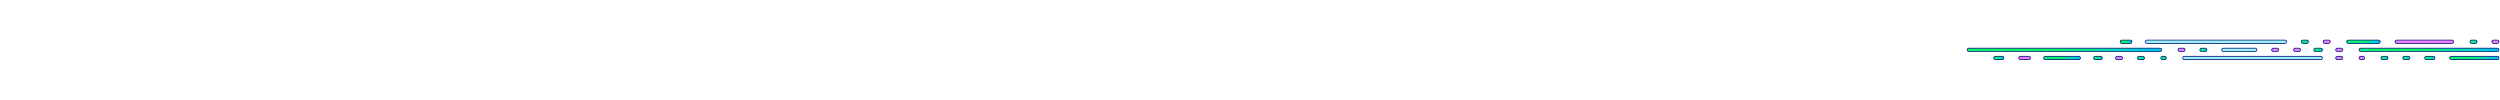<svg fill="none" height="64" viewBox="0 0 1601 64" width="1601" xmlns="http://www.w3.org/2000/svg" xmlns:xlink="http://www.w3.org/1999/xlink"><linearGradient id="a"><stop offset="0" stop-color="#01c7ed"/><stop offset="1" stop-color="#04f76e"/></linearGradient><linearGradient id="b" gradientUnits="userSpaceOnUse" x1="1378.8" x2="1316.67" xlink:href="#a" y1="33.227" y2="33.227"/><linearGradient id="c" gradientUnits="userSpaceOnUse" x1="1596.41" x2="1551.68" xlink:href="#a" y1="33.227" y2="33.227"/><linearGradient id="d" gradientUnits="userSpaceOnUse" x1="1586.31" x2="1583.83" xlink:href="#a" y1="28.028" y2="28.028"/><linearGradient id="e" gradientUnits="userSpaceOnUse" x1="1487.27" x2="1484.29" xlink:href="#a" y1="33.227" y2="33.227"/><linearGradient id="f" gradientUnits="userSpaceOnUse" x1="1529.31" x2="1526.83" xlink:href="#a" y1="38.426" y2="38.426"/><linearGradient id="g" gradientUnits="userSpaceOnUse" x1="1543.31" x2="1540.83" xlink:href="#a" y1="38.426" y2="38.426"/><linearGradient id="h" gradientUnits="userSpaceOnUse" x1="1559.22" x2="1555.74" xlink:href="#a" y1="38.426" y2="38.426"/><linearGradient id="i" gradientUnits="userSpaceOnUse" x1="1478.31" x2="1475.83" xlink:href="#a" y1="28.028" y2="28.028"/><linearGradient id="j" gradientUnits="userSpaceOnUse" x1="1365.18" x2="1361.2" xlink:href="#a" y1="28.028" y2="28.028"/><linearGradient id="k" gradientUnits="userSpaceOnUse" x1="1413.31" x2="1410.83" xlink:href="#a" y1="33.227" y2="33.227"/><linearGradient id="l" gradientUnits="userSpaceOnUse" x1="1331.44" x2="1319.51" xlink:href="#a" y1="38.426" y2="38.426"/><linearGradient id="m" gradientUnits="userSpaceOnUse" x1="1373.31" x2="1370.83" xlink:href="#a" y1="38.426" y2="38.426"/><linearGradient id="n" gradientUnits="userSpaceOnUse" x1="1387.36" x2="1385.37" xlink:href="#a" y1="38.426" y2="38.426"/><linearGradient id="o" gradientUnits="userSpaceOnUse" x1="1346.27" x2="1343.29" xlink:href="#a" y1="38.426" y2="38.426"/><linearGradient id="p" gradientUnits="userSpaceOnUse" x1="1283.22" x2="1279.74" xlink:href="#a" y1="38.426" y2="38.426"/><linearGradient id="q" gradientUnits="userSpaceOnUse" x1="1523.53" x2="1512.6" xlink:href="#a" y1="28.028" y2="28.028"/><linearGradient id="r" gradientUnits="userSpaceOnUse" x1="1599.07" x2="1583.17" xlink:href="#a" y1="38.426" y2="38.426"/><clipPath id="s"><path d="m0 0h341v14h-341z" transform="matrix(-1 0 0 1 1600.54 25)"/></clipPath><g clip-path="url(#s)"><path d="m1423.84 30.877h20.4c.58 0 1.05.47 1.05 1.05 0 .58-.47 1.05-1.05 1.05h-20.4c-.58 0-1.05-.47-1.05-1.05s.47-1.05 1.05-1.05z" fill="#99f3ff"/><path d="m1444.24 30.877h-20.4c-.58 0-1.05.47-1.05 1.05 0 .58.47 1.05 1.05 1.05h20.4c.58 0 1.05-.47 1.05-1.05 0-.58-.47-1.05-1.05-1.05z" stroke="#061178" stroke-width=".5"/><path d="m1260.84 30.877h122.4c.58 0 1.05.47 1.05 1.05 0 .58-.47 1.05-1.05 1.05h-122.4c-.58 0-1.05-.47-1.05-1.05s.47-1.05 1.05-1.05z" fill="url(#b)"/><path d="m1383.24 30.877h-122.4c-.58 0-1.05.47-1.05 1.05 0 .58.47 1.05 1.05 1.05h122.4c.58 0 1.05-.47 1.05-1.05 0-.58-.47-1.05-1.05-1.05z" stroke="#061178" stroke-width=".5"/><path d="m1534.84 25.678h35.4c.58 0 1.05.47 1.05 1.05 0 .58-.47 1.05-1.05 1.05h-35.4c-.58 0-1.05-.47-1.05-1.05s.47-1.05 1.05-1.05z" fill="#ed7cff"/><path d="m1570.24 25.678h-35.4c-.58 0-1.05.47-1.05 1.05 0 .58.47 1.05 1.05 1.05h35.4c.58 0 1.05-.47 1.05-1.05 0-.58-.47-1.05-1.05-1.05z" stroke="#061178" stroke-width=".5"/><path d="m1374.84 25.678h88.4c.58 0 1.05.47 1.05 1.05 0 .58-.47 1.05-1.05 1.05h-88.4c-.58 0-1.05-.47-1.05-1.05s.47-1.05 1.05-1.05z" fill="#99f3ff"/><path d="m1463.24 25.678h-88.4c-.58 0-1.05.47-1.05 1.05 0 .58.47 1.05 1.05 1.05h88.4c.58 0 1.05-.47 1.05-1.05 0-.58-.47-1.05-1.05-1.05z" stroke="#061178" stroke-width=".5"/><path d="m1511.84 30.877h87.4c.58 0 1.05.47 1.05 1.05 0 .58-.47 1.05-1.05 1.05h-87.4c-.58 0-1.05-.47-1.05-1.05s.47-1.05 1.05-1.05z" fill="url(#c)"/><g stroke="#061178" stroke-width=".5"><path d="m1599.24 30.877h-87.4c-.58 0-1.05.47-1.05 1.05 0 .58.47 1.05 1.05 1.05h87.4c.58 0 1.05-.47 1.05-1.05 0-.58-.47-1.05-1.05-1.05z"/><path d="m1582.84 25.678h2.4c.58 0 1.05.47 1.05 1.05 0 .58-.47 1.05-1.05 1.05h-2.4c-.58 0-1.05-.47-1.05-1.05 0-.58.47-1.05 1.05-1.05z" fill="url(#d)"/><path d="m1596.84 25.678h2.4c.58 0 1.05.47 1.05 1.05 0 .58-.47 1.05-1.05 1.05h-2.4c-.58 0-1.05-.47-1.05-1.05 0-.58.47-1.05 1.05-1.05z" fill="#ed7cff"/><path d="m1482.84 30.877h3.4c.58 0 1.05.47 1.05 1.05 0 .58-.47 1.05-1.05 1.05h-3.4c-.58 0-1.05-.47-1.05-1.05 0-.58.47-1.05 1.05-1.05z" fill="url(#e)"/><path d="m1496.84 30.877h2.4c.58 0 1.05.47 1.05 1.05 0 .58-.47 1.05-1.05 1.05h-2.4c-.58 0-1.05-.47-1.05-1.05 0-.58.47-1.05 1.05-1.05z" fill="#ed7cff"/><path d="m1455.84 30.877h2.4c.58 0 1.05.47 1.05 1.05 0 .58-.47 1.05-1.05 1.05h-2.4c-.58 0-1.05-.47-1.05-1.05 0-.58.47-1.05 1.05-1.05z" fill="#ed7cff"/><path d="m1469.84 30.877h2.4c.58 0 1.05.47 1.05 1.05 0 .58-.47 1.05-1.05 1.05h-2.4c-.58 0-1.05-.47-1.05-1.05 0-.58.47-1.05 1.05-1.05z" fill="#ed7cff"/><path d="m1525.84 36.076h2.4c.58 0 1.05.47 1.05 1.05 0 .58-.47 1.05-1.05 1.05h-2.4c-.58 0-1.05-.47-1.05-1.05 0-.58.47-1.05 1.05-1.05z" fill="url(#f)"/><path d="m1539.84 36.076h2.4c.58 0 1.05.47 1.05 1.05 0 .58-.47 1.05-1.05 1.05h-2.4c-.58 0-1.05-.47-1.05-1.05 0-.58.47-1.05 1.05-1.05z" fill="url(#g)"/><path d="m1553.84 36.076h4.4c.58 0 1.05.47 1.05 1.05 0 .58-.47 1.05-1.05 1.05h-4.4c-.58 0-1.05-.47-1.05-1.05 0-.58.47-1.05 1.05-1.05z" fill="url(#h)"/><path d="m1496.84 36.076h2.4c.58 0 1.05.47 1.05 1.05 0 .58-.47 1.05-1.05 1.05h-2.4c-.58 0-1.05-.47-1.05-1.05 0-.58.47-1.05 1.05-1.05z" fill="#ed7cff"/><path d="m1511.84 36.076h1.4c.58 0 1.05.47 1.05 1.05 0 .58-.47 1.05-1.05 1.05h-1.4c-.58 0-1.05-.47-1.05-1.05 0-.58.47-1.05 1.05-1.05z" fill="#ed7cff"/><path d="m1474.84 25.678h2.4c.58 0 1.05.47 1.05 1.05 0 .58-.47 1.05-1.05 1.05h-2.4c-.58 0-1.05-.47-1.05-1.05 0-.58.47-1.05 1.05-1.05z" fill="url(#i)"/><path d="m1358.84 25.678h5.4c.58 0 1.05.47 1.05 1.05 0 .58-.47 1.05-1.05 1.05h-5.4c-.58 0-1.05-.47-1.05-1.05 0-.58.47-1.05 1.05-1.05z" fill="url(#j)"/><path d="m1488.84 25.678h2.4c.58 0 1.05.47 1.05 1.05 0 .58-.47 1.05-1.05 1.05h-2.4c-.58 0-1.05-.47-1.05-1.05 0-.58.47-1.05 1.05-1.05z" fill="#ed7cff"/><path d="m1395.84 30.877h2.4c.58 0 1.05.47 1.05 1.05 0 .58-.47 1.05-1.05 1.05h-2.4c-.58 0-1.05-.47-1.05-1.05 0-.58.47-1.05 1.05-1.05z" fill="#ed7cff"/><path d="m1409.84 30.877h2.4c.58 0 1.05.47 1.05 1.05 0 .58-.47 1.05-1.05 1.05h-2.4c-.58 0-1.05-.47-1.05-1.05 0-.58.47-1.05 1.05-1.05z" fill="url(#k)"/></g><path d="m1309.84 36.076h21.4c.58 0 1.05.47 1.05 1.05 0 .58-.47 1.05-1.05 1.05h-21.4c-.58 0-1.05-.47-1.05-1.05s.47-1.05 1.05-1.05z" fill="url(#l)"/><path d="m1331.24 36.076h-21.4c-.58 0-1.05.47-1.05 1.05 0 .58.47 1.05 1.05 1.05h21.4c.58 0 1.05-.47 1.05-1.05 0-.58-.47-1.05-1.05-1.05z" stroke="#061178" stroke-width=".5"/><path d="m1398.84 36.076h87.4c.58 0 1.05.47 1.05 1.05 0 .58-.47 1.05-1.05 1.05h-87.4c-.58 0-1.05-.47-1.05-1.05s.47-1.05 1.05-1.05z" fill="#99f3ff"/><path d="m1486.24 36.076h-87.4c-.58 0-1.05.47-1.05 1.05 0 .58.47 1.05 1.05 1.05h87.4c.58 0 1.05-.47 1.05-1.05 0-.58-.47-1.05-1.05-1.05z" stroke="#061178" stroke-width=".5"/><path d="m1369.84 36.076h2.4c.58 0 1.05.47 1.05 1.05 0 .58-.47 1.05-1.05 1.05h-2.4c-.58 0-1.05-.47-1.05-1.05 0-.58.47-1.05 1.05-1.05z" fill="url(#m)" stroke="#061178" stroke-width=".5"/><path d="m1384.84 36.076h1.4c.58 0 1.05.47 1.05 1.05 0 .58-.47 1.05-1.05 1.05h-1.4c-.58 0-1.05-.47-1.05-1.05 0-.58.47-1.05 1.05-1.05z" fill="url(#n)" stroke="#061178" stroke-width=".5"/><path d="m1341.84 36.076h3.4c.58 0 1.05.47 1.05 1.05 0 .58-.47 1.05-1.05 1.05h-3.4c-.58 0-1.05-.47-1.05-1.05 0-.58.47-1.05 1.05-1.05z" fill="url(#o)" stroke="#061178" stroke-width=".5"/><path d="m1355.84 36.076h2.4c.58 0 1.05.47 1.05 1.05 0 .58-.47 1.05-1.05 1.05h-2.4c-.58 0-1.05-.47-1.05-1.05 0-.58.47-1.05 1.05-1.05z" fill="#ed7cff" stroke="#061178" stroke-width=".5"/><path d="m1277.84 36.076h4.4c.58 0 1.05.47 1.05 1.05 0 .58-.47 1.05-1.05 1.05h-4.4c-.58 0-1.05-.47-1.05-1.05 0-.58.47-1.05 1.05-1.05z" fill="url(#p)" stroke="#061178" stroke-width=".5"/><path d="m1293.84 36.076h5.4c.58 0 1.05.47 1.05 1.05 0 .58-.47 1.05-1.05 1.05h-5.4c-.58 0-1.05-.47-1.05-1.05 0-.58.47-1.05 1.05-1.05z" fill="#ed7cff" stroke="#061178" stroke-width=".5"/><path d="m1503.84 25.678h19.4c.58 0 1.05.47 1.05 1.05 0 .58-.47 1.05-1.05 1.05h-19.4c-.58 0-1.05-.47-1.05-1.05s.47-1.05 1.05-1.05z" fill="url(#q)"/><path d="m1523.24 25.678h-19.4c-.58 0-1.05.47-1.05 1.05 0 .58.47 1.05 1.05 1.05h19.4c.58 0 1.05-.47 1.05-1.05 0-.58-.47-1.05-1.05-1.05z" stroke="#061178" stroke-width=".5"/><path d="m1569.84 36.076h29.4c.58 0 1.05.47 1.05 1.05 0 .58-.47 1.05-1.05 1.05h-29.4c-.58 0-1.05-.47-1.05-1.05s.47-1.05 1.05-1.05z" fill="url(#r)"/><path d="m1599.24 36.076h-29.4c-.58 0-1.05.47-1.05 1.05 0 .58.47 1.05 1.05 1.05h29.4c.58 0 1.05-.47 1.05-1.05 0-.58-.47-1.05-1.05-1.05z" stroke="#061178" stroke-width=".5"/></g></svg>
